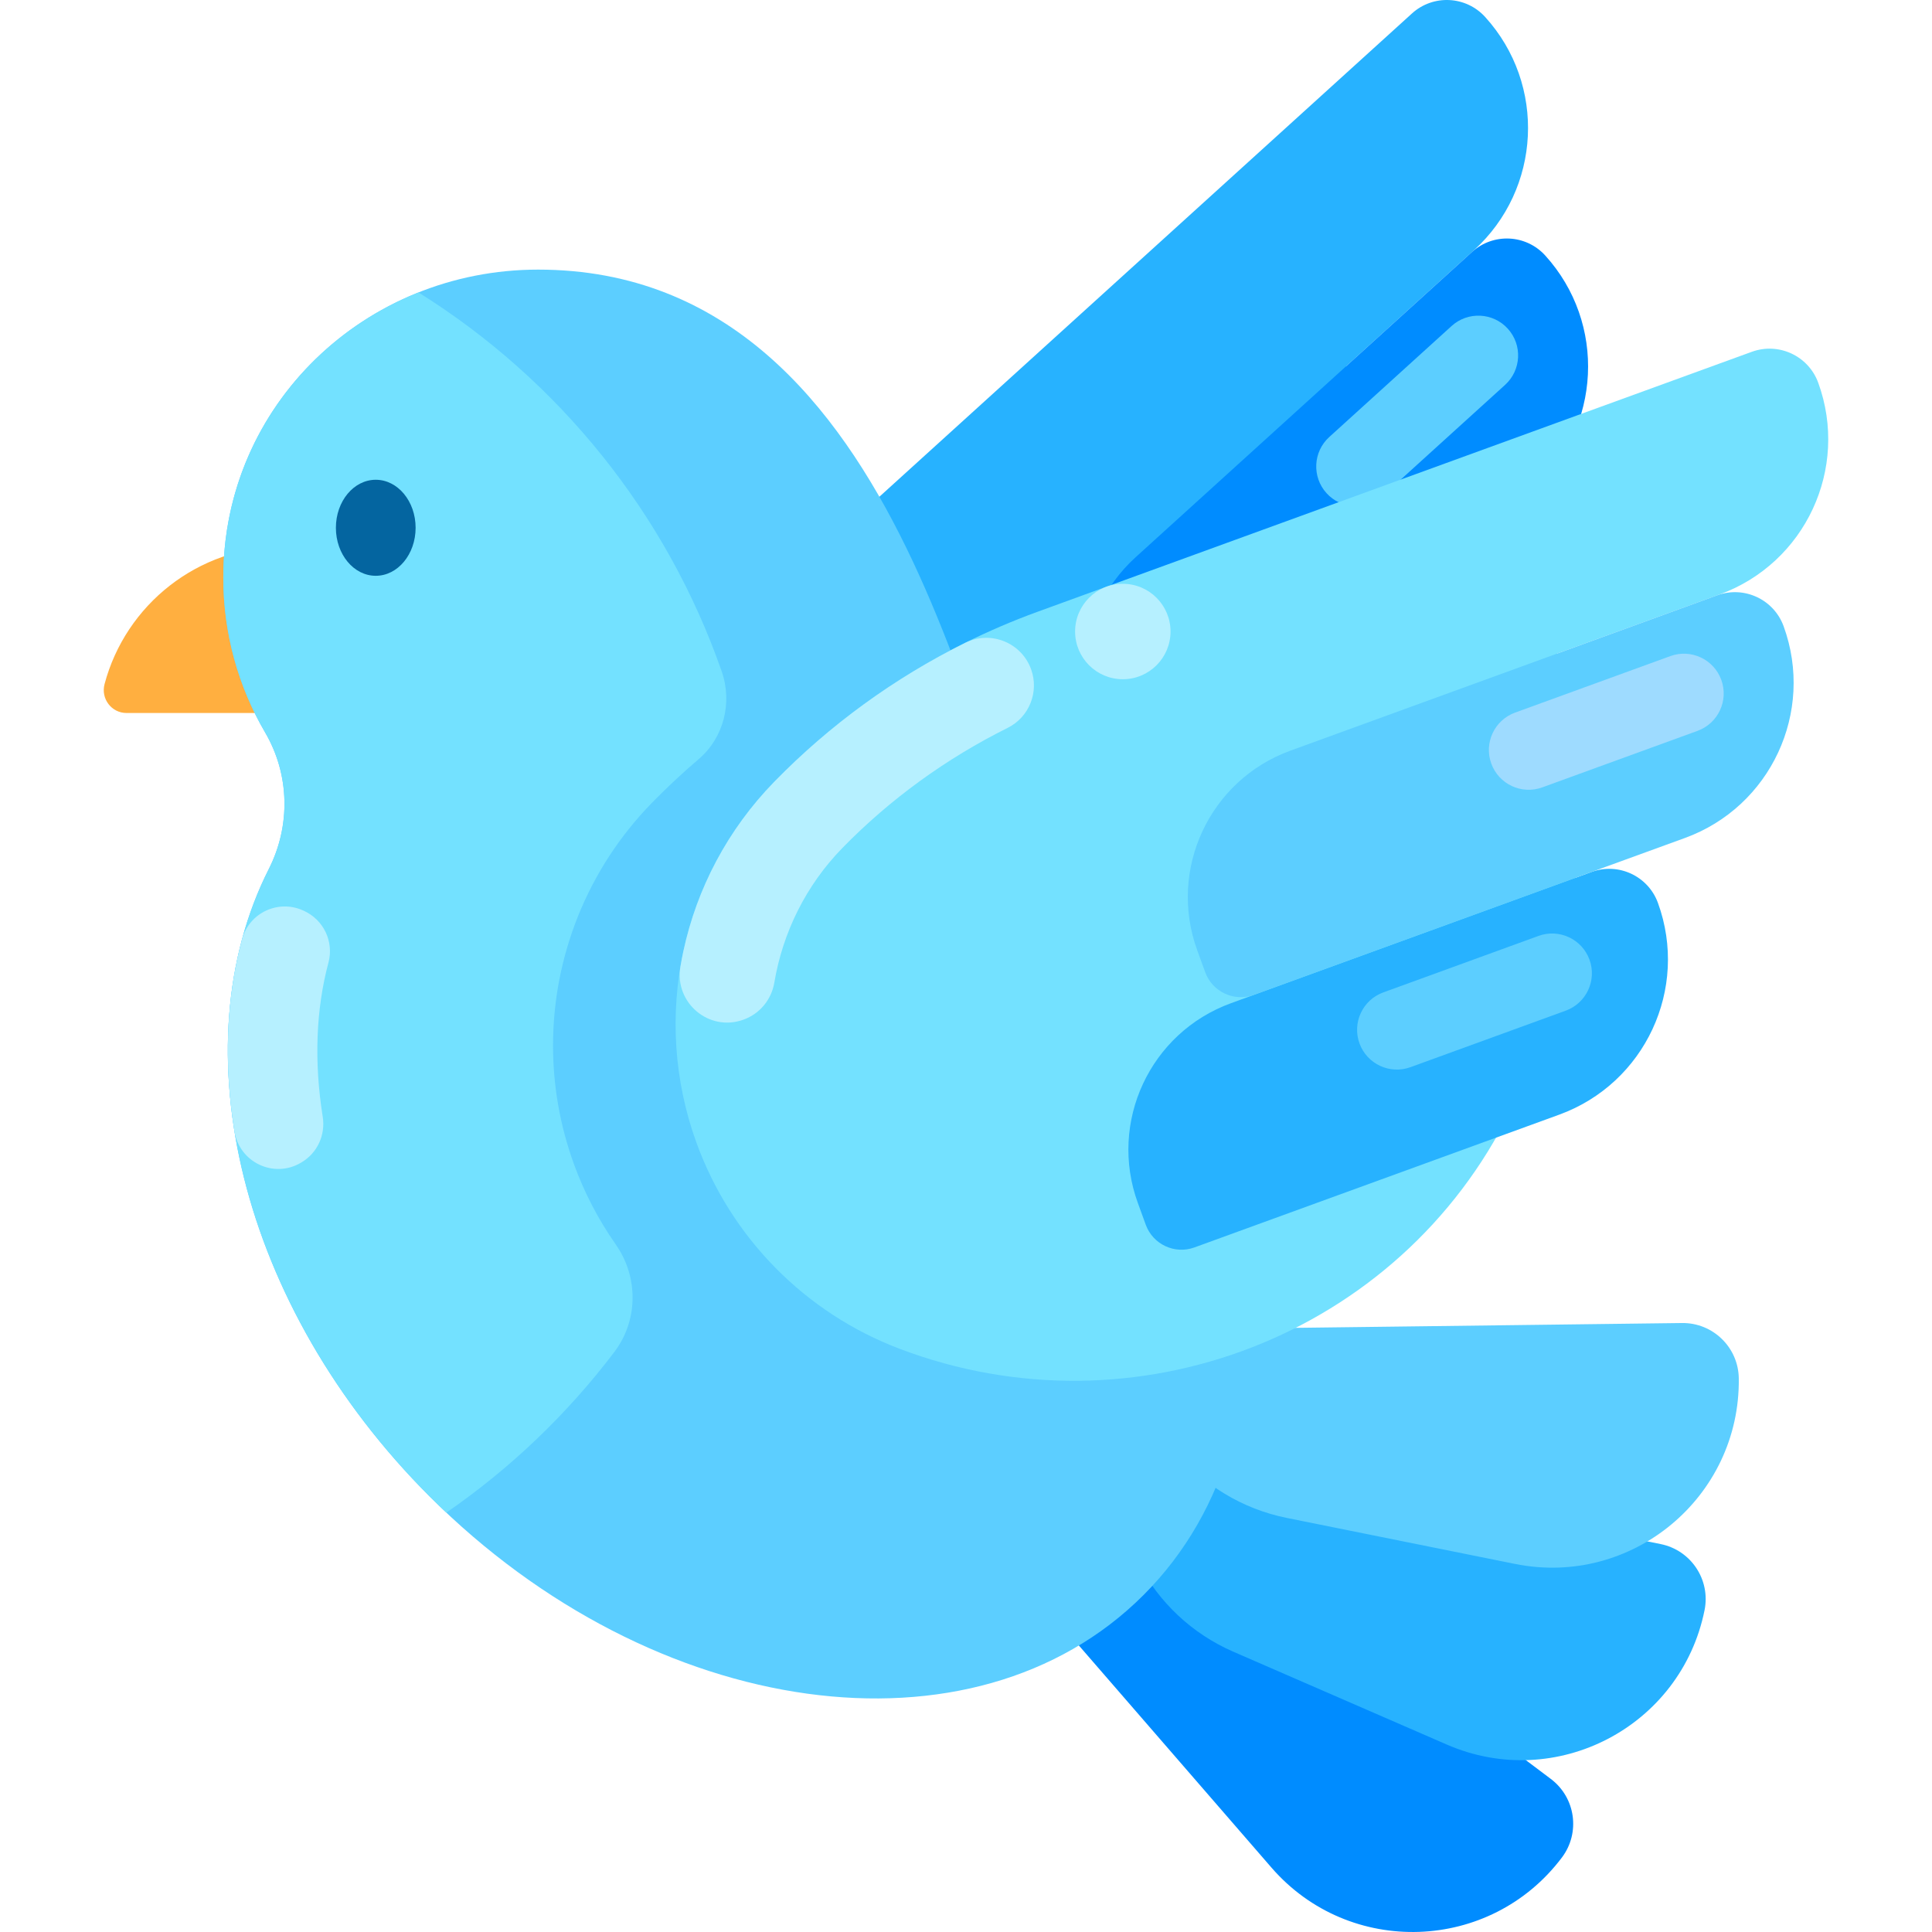 <svg id="Capa_1" enable-background="new 0 0 497 497" height="512" viewBox="0 0 497 497" width="512" xmlns="http://www.w3.org/2000/svg"><g><g><g><g><g><path d="m363.228 3.458-144.794 131.39c-20.153 18.288-35.931 40.878-46.161 66.096-12.9 31.797-6.441 68.174 16.619 93.586 17.457 19.238 42.425 29.921 68.395 29.264 64.489-1.632 117.839-51.732 122.267-116.089 2.718-39.504-8.273-79.894-33.326-113.441l32.916-29.869c17.379-15.77 18.683-42.643 2.913-60.022-4.948-5.452-13.377-5.862-18.829-.915z" fill="#27b2ff"/><g><path d="m394.594 125.751-87.383 79.293c-3.997 3.627-10.178 3.327-13.805-.67l-4.014-4.424c-14.873-16.39-13.643-41.734 2.747-56.607l86.54-78.528c5.452-4.947 13.881-4.538 18.828.914 15.77 17.379 14.466 44.252-2.913 60.022z" fill="#008cff"/></g></g></g><path d="m387.178 99.01-31.476 28.562c-4.185 3.797-10.656 3.483-14.453-.701-3.797-4.185-3.483-10.656.702-14.453l31.476-28.562c4.185-3.797 10.656-3.483 14.453.701 3.797 4.185 3.483 10.656-.702 14.453z" fill="#5cceff"/></g><path d="m398.946 457.626-123.203-92.708-12.705 41.658 64.031 73.845c20.053 23.126 56.326 21.87 74.73-2.589 4.792-6.368 3.514-15.414-2.853-20.206z" fill="#008cff"/><path d="m427.199 397.209-138.971-28.009c-4.655 23.099 7.454 46.311 29.062 55.709l54.907 23.88c28.07 12.208 60.249-4.579 66.296-34.585 1.574-7.812-3.482-15.421-11.294-16.995z" fill="#27b2ff"/><path d="m120.355 183.416c-2.418-24.049-22.718-42.823-47.404-42.823-22.079 0-40.649 15.018-46.056 35.395-.994 3.745 1.783 7.428 5.657 7.428z" fill="#ffaf40"/><path d="m268.799 226.726c-18.792-18.792-32.723-157.369-130.375-157.369-44.567 0-80.979 34.867-80.979 79.204 0 14.542 3.924 28.164 10.766 39.873 6.311 10.8 6.582 23.975.931 35.135-23.168 45.754-7.593 112.413 41.403 161.409 57.704 57.704 139.908 69.055 183.608 25.355s32.349-125.904-25.354-183.607z" fill="#5cceff"/><path d="m162.702 332.76c-.185-4.547-1.707-8.925-4.317-12.653-4.42-6.313-8.047-13.23-10.733-20.619-3.626-9.959-5.386-20.287-5.386-30.521 0-22.928 8.832-45.421 25.399-62.395 3.85-3.95 7.872-7.709 12.05-11.273 6.489-5.534 8.744-14.544 5.935-22.597-14.195-40.702-42.015-75.01-78.004-97.471-29.403 11.72-50.202 39.817-50.202 73.329 0 14.541 3.929 28.163 10.764 39.874 6.314 10.801 6.589 23.979.937 35.131-23.165 45.762-7.592 112.417 41.398 161.416 1.411 1.401 2.831 2.783 4.269 4.137 16.529-11.39 31.133-25.369 43.24-41.345 3.229-4.262 4.874-9.517 4.657-14.859z" fill="#73e1ff"/><path d="m432.688 340.343-141.754 1.77c.294 23.561 17.004 43.717 40.103 48.372l58.695 11.83c30.006 6.048 57.947-17.117 57.565-47.724-.1-7.968-6.641-14.347-14.609-14.248z" fill="#5cceff"/><g><g><g><path d="m450.65 90.498-183.73 66.872c-25.573 9.308-48.722 24.254-67.729 43.729-23.968 24.557-31.745 60.675-20.008 92.92 8.885 24.411 27.959 43.743 52.248 52.956 60.316 22.878 128.652-3.325 157.089-61.228 17.456-35.543 22.556-77.089 12.051-117.619l41.768-15.202c22.052-8.026 33.423-32.41 25.396-54.462-2.519-6.917-10.168-10.483-17.085-7.966z" fill="#73e1ff"/><g><path d="m401.106 286.741-93.838 34.154c-5.072 1.846-10.68-.769-12.526-5.841l-2.043-5.613c-7.57-20.798 3.154-43.794 23.951-51.364l92.768-33.765c6.917-2.518 14.566 1.049 17.084 7.966 8.027 22.053-3.343 46.436-25.396 54.463z" fill="#27b2ff"/><path d="m433.437 215.57-110.88 40.357c-5.072 1.846-10.68-.769-12.526-5.841l-2.043-5.613c-7.57-20.798 3.154-43.794 23.951-51.364l109.811-39.968c6.917-2.518 14.566 1.049 17.084 7.966 8.025 22.053-3.345 46.437-25.397 54.463z" fill="#5cceff"/></g></g><path d="m199.189 201.101c-11.985 12.277-19.921 27.448-23.391 43.573-.29 1.346-.549 2.698-.776 4.056-1.55 9.265 7.402 16.789 16.23 13.576l.065-.024c4.154-1.512 7.143-5.152 7.875-9.511 2.155-12.835 8.115-25.004 17.483-34.602 12.275-12.582 26.763-23.079 42.532-30.919 5.563-2.766 8.153-9.271 6.029-15.109-2.488-6.836-10.372-10.025-16.889-6.793-18.241 9.044-34.874 21.111-49.158 35.753z" fill="#b6f0ff"/></g><circle cx="288.84" cy="162.455" fill="#b6f0ff" r="12.275"/><path d="m436.684 188.011-39.939 14.537c-5.31 1.933-11.182-.805-13.115-6.115-1.933-5.31.805-11.182 6.115-13.115l39.939-14.537c5.31-1.933 11.182.805 13.115 6.115 1.933 5.311-.805 11.182-6.115 13.115z" fill="#9edbff"/><path d="m402.779 259.989-39.939 14.537c-5.31 1.933-11.182-.805-13.115-6.115-1.933-5.31.805-11.182 6.115-13.115l39.939-14.537c5.31-1.933 11.182.805 13.115 6.115 1.933 5.31-.805 11.182-6.115 13.115z" fill="#5cceff"/></g><ellipse cx="96.661" cy="135.769" fill="#0465a0" rx="10.254" ry="12.351"/></g><path d="m78.141 234.29-.21-.095c-6.366-2.867-13.813.623-15.634 7.363-4.155 15.38-4.758 32.26-1.962 49.545 1.282 7.926 10.127 12.107 17.04 8.023.069-.041.137-.081.206-.122 4.068-2.405 6.184-7.062 5.438-11.729-2.257-14.118-1.741-27.648 1.476-39.651 1.446-5.396-1.259-11.039-6.354-13.334z" fill="#b6f0ff"/></g></svg>